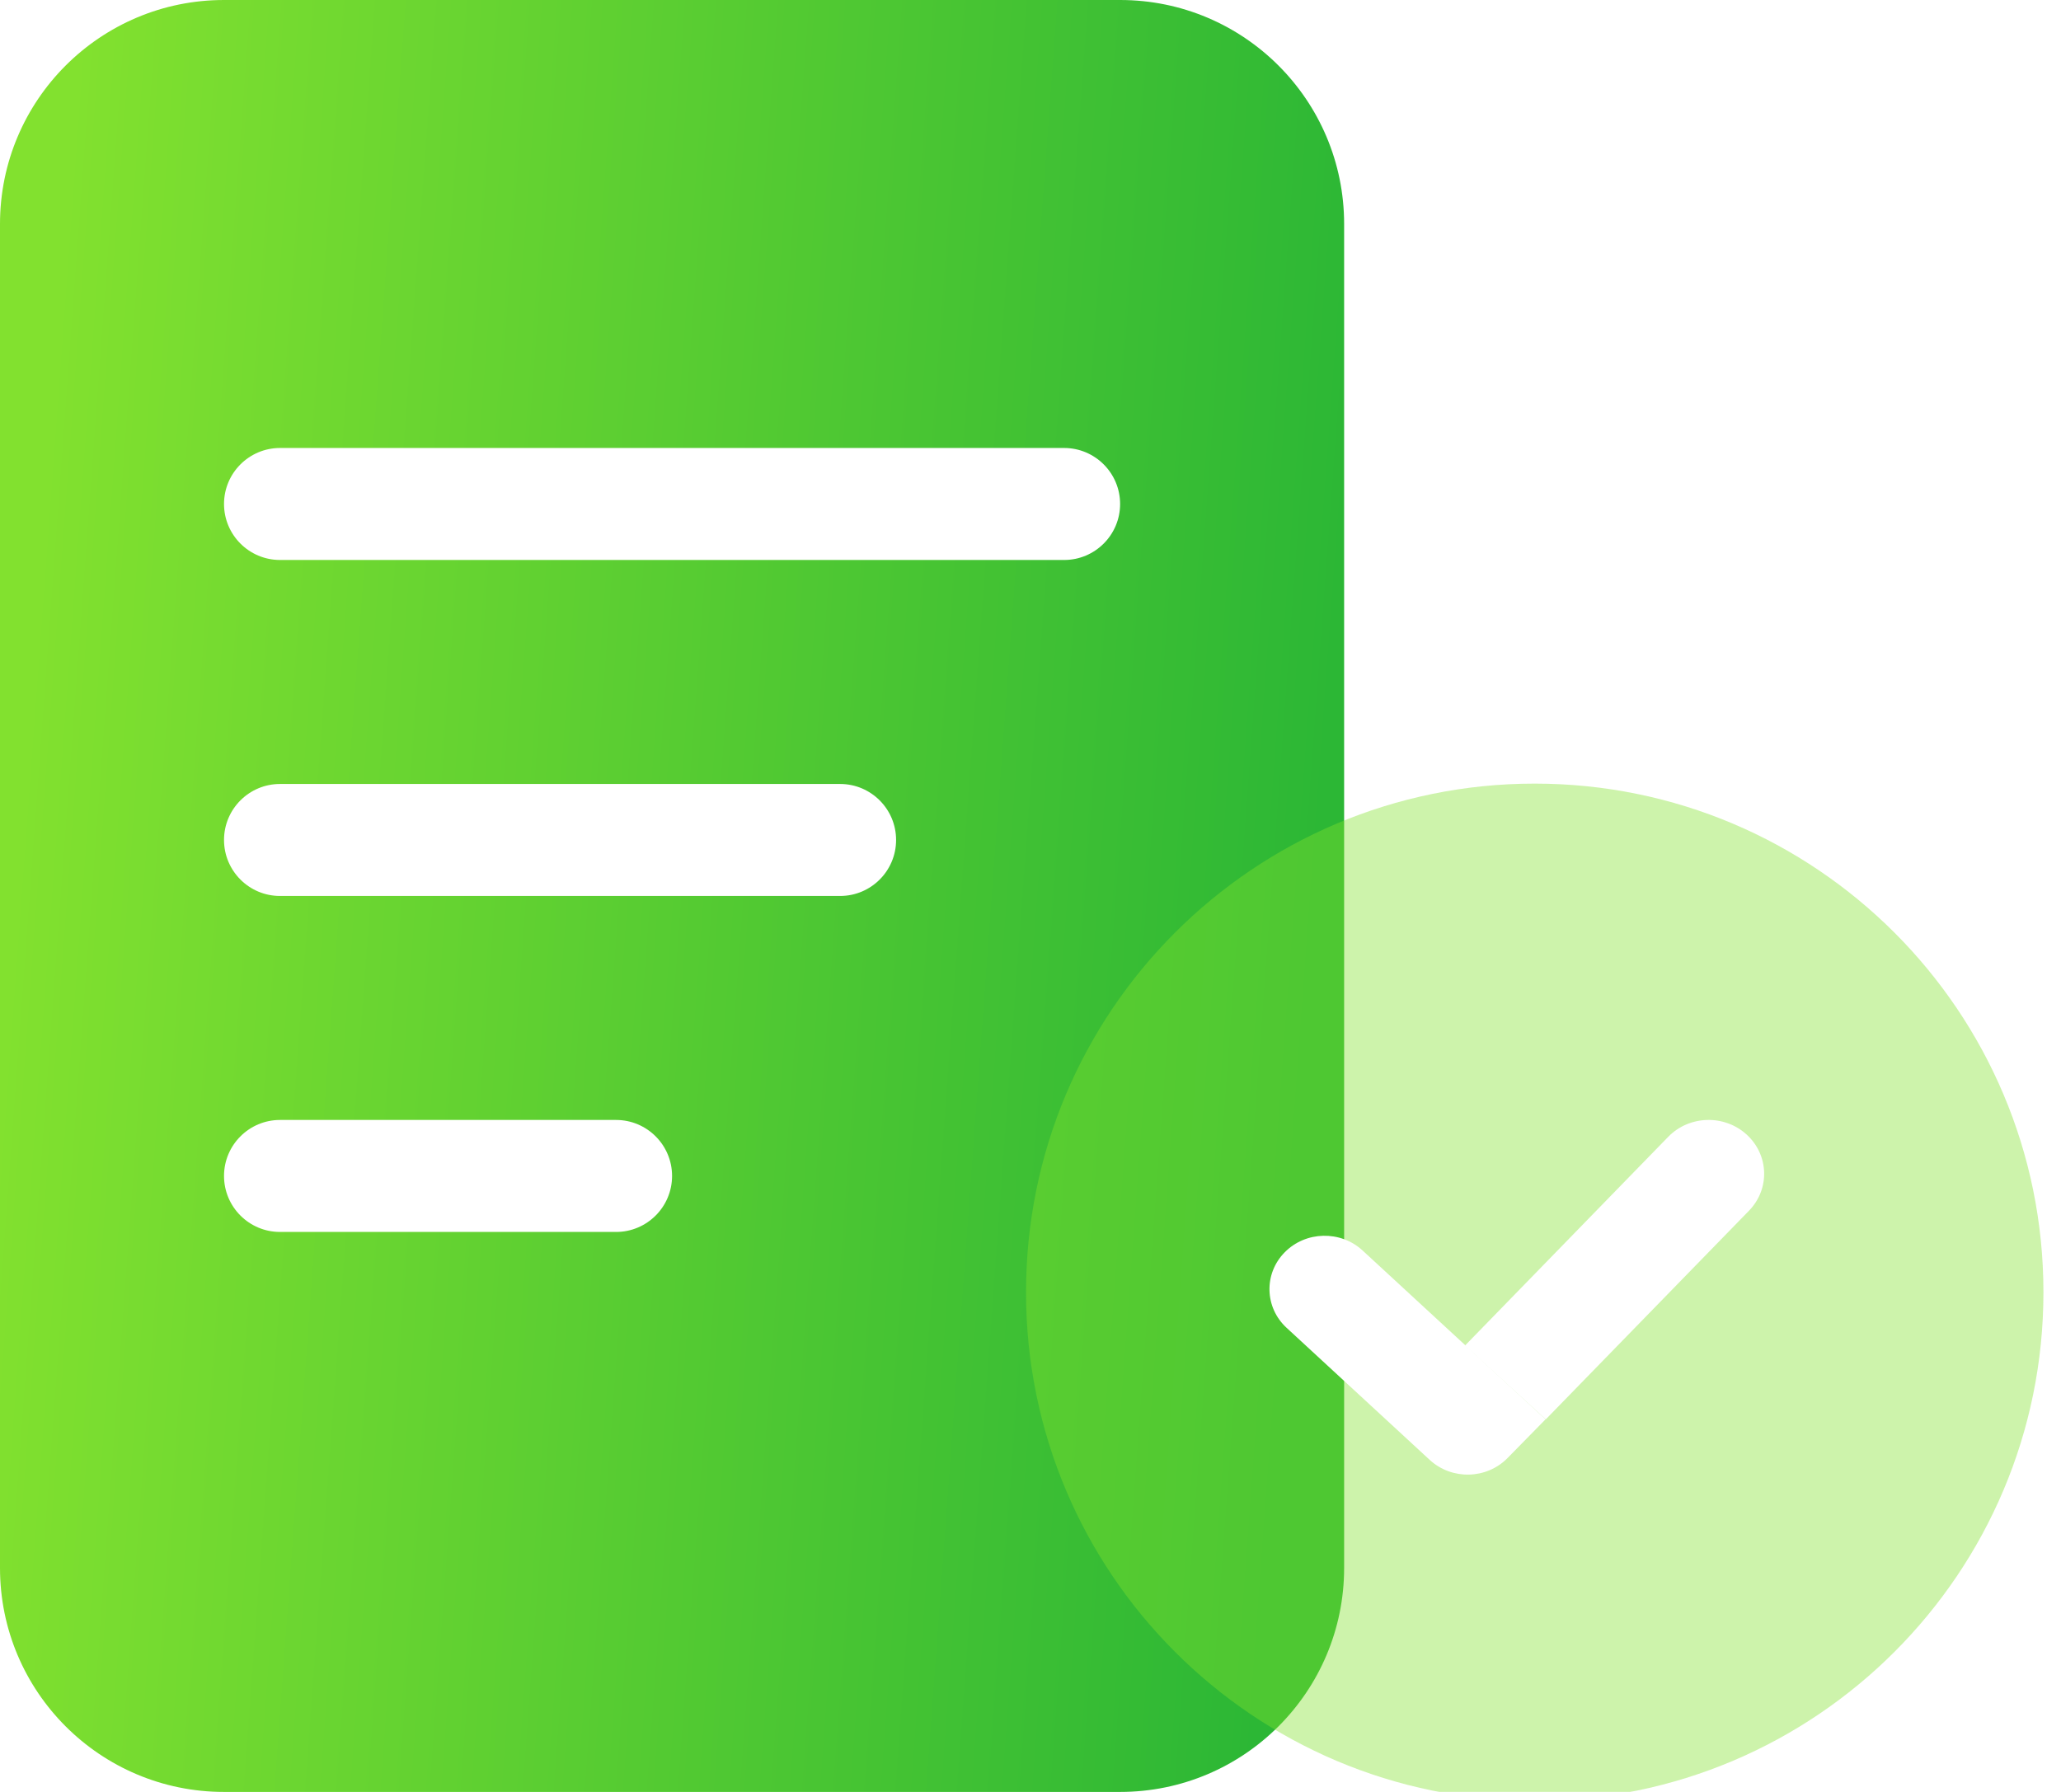 <svg width="23" height="20" viewBox="0 0 23 20" fill="none" xmlns="http://www.w3.org/2000/svg">
<path d="M0 2.5C0 1.119 1.119 0 2.5 0H12.5C13.881 0 15 1.119 15 2.5V17.5C15 18.881 13.881 20 12.5 20H2.5C1.119 20 0 18.881 0 17.5V2.5Z" fill="url(#paint0_linear_669_447)"/>
<path d="M2.5 5.625C2.5 5.28 2.78 5 3.125 5H11.875C12.22 5 12.5 5.28 12.5 5.625C12.5 5.97 12.22 6.25 11.875 6.25H3.125C2.78 6.25 2.5 5.97 2.5 5.625Z" fill="white"/>
<path d="M2.5 9.375C2.5 9.03 2.78 8.75 3.125 8.75H9.375C9.72 8.75 10 9.03 10 9.375C10 9.72 9.72 10 9.375 10H3.125C2.78 10 2.5 9.72 2.5 9.375Z" fill="white"/>
<path d="M2.5 13.125C2.5 12.78 2.78 12.5 3.125 12.5H6.875C7.22 12.5 7.5 12.78 7.5 13.125C7.5 13.47 7.22 13.75 6.875 13.75H3.125C2.78 13.75 2.5 13.47 2.5 13.125Z" fill="white"/>
<g filter="url(#filter0_i_669_447)">
<path d="M22.604 14.323C22.604 17.458 20.062 20 16.927 20C13.792 20 11.25 17.458 11.25 14.323C11.25 11.188 13.792 8.646 16.927 8.646C20.062 8.646 22.604 11.188 22.604 14.323Z" fill="#82E12F" fill-opacity="0.4"/>
</g>
<path d="M14.358 14.82C14.112 14.594 14.102 14.216 14.336 13.978C14.57 13.739 14.96 13.73 15.206 13.957L17.248 15.841L16.824 16.273C16.59 16.512 16.201 16.521 15.955 16.294L14.358 14.82Z" fill="white"/>
<path d="M16.349 15.018L18.617 12.688C18.852 12.447 19.244 12.436 19.493 12.664C19.742 12.892 19.753 13.272 19.518 13.513L17.25 15.842L16.349 15.018Z" fill="white"/>
<defs>
<filter id="filter0_i_669_447" x="11.25" y="8.646" width="11.554" height="11.454" filterUnits="userSpaceOnUse" color-interpolation-filters="sRGB">
<feFlood flood-opacity="0" result="BackgroundImageFix"/>
<feBlend mode="normal" in="SourceGraphic" in2="BackgroundImageFix" result="shape"/>
<feColorMatrix in="SourceAlpha" type="matrix" values="0 0 0 0 0 0 0 0 0 0 0 0 0 0 0 0 0 0 127 0" result="hardAlpha"/>
<feOffset dx="0.2" dy="0.1"/>
<feGaussianBlur stdDeviation="0.5"/>
<feComposite in2="hardAlpha" operator="arithmetic" k2="-1" k3="1"/>
<feColorMatrix type="matrix" values="0 0 0 0 1 0 0 0 0 1 0 0 0 0 1 0 0 0 0.6 0"/>
<feBlend mode="normal" in2="shape" result="effect1_innerShadow_669_447"/>
</filter>
<linearGradient id="paint0_linear_669_447" x1="0.568" y1="4.4" x2="15.037" y2="5.462" gradientUnits="userSpaceOnUse">
<stop stop-color="#82E12F"/>
<stop offset="1" stop-color="#2CB735"/>
</linearGradient>
</defs>
</svg>

